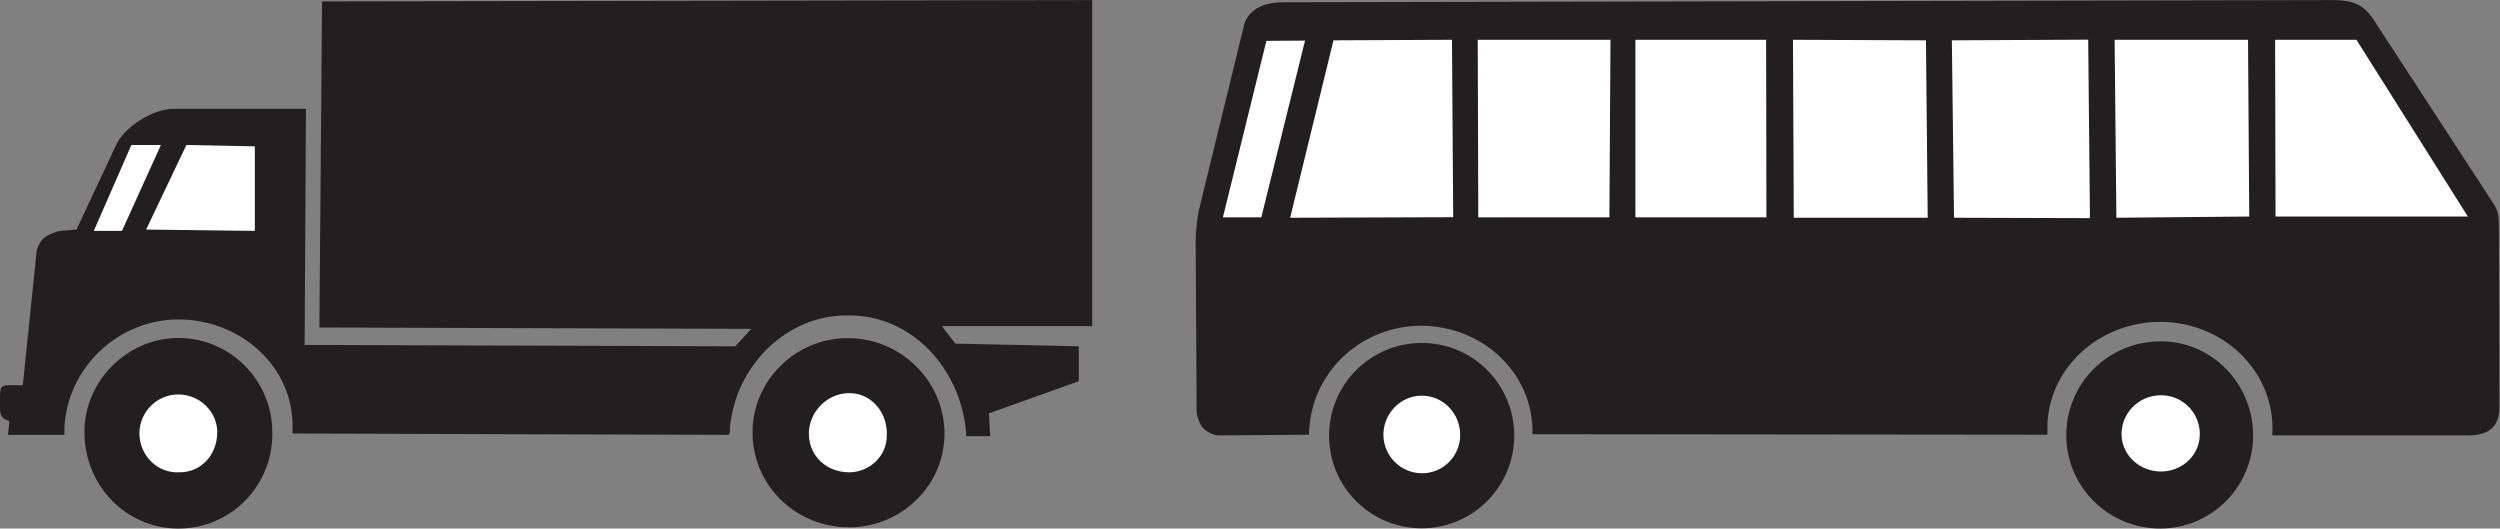 <?xml version="1.0" encoding="UTF-8" standalone="no"?>
<svg
   xmlns:dc="http://purl.org/dc/elements/1.1/"
   xmlns:cc="http://creativecommons.org/ns#"
   xmlns:rdf="http://www.w3.org/1999/02/22-rdf-syntax-ns#"
   xmlns:svg="http://www.w3.org/2000/svg"
   xmlns="http://www.w3.org/2000/svg"
   viewBox="0 0 178.8 37.8"
   height="37.8"
   width="178.8"
   xml:space="preserve"
   id="svg2"
   version="1.1"><rect x="0" y="0" width="178.8" height="37.8" fill="#808080" stroke="none"/><defs
     id="defs6" /><g
     transform="matrix(1.333,0,0,-1.333,0,37.8)"
     id="g10"><g
       transform="scale(0.1)"
       id="g12"><path
         id="path14"
         style="fill:#231f20;fill-opacity:1;fill-rule:nonzero;stroke:none"
         d="m 689.973,282.379 562.687,1.152 v 0 c 4.17,0 8.56,-0.578 12.16,-2.304 3.25,-1.582 5.98,-4.247 7.99,-7.125 v 0 l 65.6,-100.657 v 0 c 0.71,-1.222 1.37,-2.738 1.73,-4.105 0.64,-1.727 0.64,-8.781 0.64,-10.586 v 0 L 1341,64.648 v 0 c 0,-4.101 -1.22,-8.562 -4.4,-11.23 -3.44,-2.879 -8.49,-3.457 -12.88,-3.457 v 0 h -104.55 v 0 c 0.08,2.023 0.15,4.973 0,7.062 -1.94,30.742 -28.51,53.497 -59.33,53.852 -31.38,0.363 -59.18,-22.32 -61.27,-53.637 -0.06,-2.012 -0.06,-4.973 -0.06,-6.914 v 0 l -276.272,0.293 v 0 c 0,1.434 0,3.523 -0.148,5.039 -2.012,30.668 -28.797,53.059 -59.539,53.133 -30.676,0 -56.738,-22.605 -59.903,-53.133 -0.214,-1.516 -0.363,-3.75 -0.363,-5.332 v 0 l -47.734,-0.363 v 0 c -3.168,-0.137 -6.266,1.367 -8.645,3.535 -2.515,2.734 -3.883,6.691 -3.883,10.363 v 0 l -0.503,90.938 v 0 c 0,2.156 0.14,4.683 0.429,6.766 0.219,3.171 0.938,8.496 1.801,11.304 v 0 l 23.762,97.344 v 0 c 0.937,4.246 4.461,7.852 8.347,9.648 4.25,2.09 9.582,2.52 14.114,2.52 v 0" /><path
         id="path16"
         style="fill:#231f20;fill-opacity:1;fill-rule:nonzero;stroke:none"
         d="m 762.844,99.57 c 27.429,0 49.597,-22.246 49.597,-49.676 0,-27.5 -22.246,-49.758 -49.675,-49.758 -27.286,0 -49.532,22.031 -49.68,49.395 -0.145,27.648 22.18,50.039 49.758,50.039 v 0" /><path
         id="path18"
         style="fill:#231f20;fill-opacity:1;fill-rule:nonzero;stroke:none"
         d="m 1159.78,100.438 c 27.71,-0.29 49.46,-23.473 49.1,-51.266 C 1208.45,22.031 1186.34,0.07 1159.12,0 c -27.57,-0.078 -50.17,21.953 -50.47,49.465 -0.43,28.367 22.76,51.258 51.13,50.973 v 0" /><path
         id="path20"
         style="fill:#231f20;fill-opacity:1;fill-rule:nonzero;stroke:none"
         d="m 95.688,102.238 c 28.078,0 50.398,-23.039 50.398,-50.402 C 146.809,23.762 124.488,0 95.688,0 67.609,0 45.289,23.039 45.289,51.836 c 0,27.363 23.035,50.402 50.398,50.402 v 0" /><path
         id="path22"
         style="fill:#231f20;fill-opacity:1;fill-rule:nonzero;stroke:none"
         d="m 454.895,102.164 c 28.8,0 52.562,-23.754 51.839,-52.562 -0.718,-27.355 -23.761,-48.957 -51.117,-48.957 -28.082,0 -51.125,21.602 -51.844,49.68 -0.714,28.086 22.321,51.84 51.122,51.84 v 0" /><path
         id="path24"
         style="fill:#231f20;fill-opacity:1;fill-rule:nonzero;stroke:none"
         d="m 586.008,108.574 h -80.641 l 7.203,-9.359 66.239,-1.441 V 79.055 L 530.566,61.77 v 0 c 0,-0.715 0.719,-11.516 0.719,-12.238 v 0 h -12.961 v 0 c 0,0.723 0,2.16 0,2.16 -2.879,33.84 -28.797,62.641 -62.636,62.641 -33.84,0.723 -61.2,-27.359 -64.083,-60.484 0,-1.434 0,-2.871 -0.714,-3.594 v 0 l -233.934,0.723 v 0 c 0,0.715 0,2.16 0,2.871 0.723,33.125 -28.078,58.324 -61.199,58.324 -32.398,0 -59.762,-25.922 -61.195,-58.324 0,-1.434 0,-2.871 0,-3.594 v 0 H 4.316 l 0.723,7.199 v 0 C 4.316,58.176 2.875,58.176 1.441,59.609 0,61.055 0,63.215 0,63.938 v 0 6.473 0 c 0,0.723 0,4.328 0.719,5.039 0.723,1.445 2.879,1.445 4.32,1.445 v 0 h 7.199 l 7.199,69.84 v 0 c 0,2.875 1.441,6.481 3.602,8.637 2.879,2.883 8.641,4.324 9.359,4.324 v 0 l 8.641,0.715 21.598,46.078 v 0 c 4.32,8.645 18.723,18.723 30.961,18.723 v 0 H 164.16 l -0.722,-126.719 231.05,-0.719 8.637,9.36 -231.766,0.719 1.438,174.961 413.211,0.718 v -174.957 0" /><path
         id="path26"
         style="fill:#ffffff;fill-opacity:1;fill-rule:nonzero;stroke:none"
         d="m 679.465,261.648 20.73,0.141 -23.465,-94.824 h -20.597 l 23.332,94.683 v 0" /><path
         id="path28"
         style="fill:#ffffff;fill-opacity:1;fill-rule:nonzero;stroke:none"
         d="m 715.461,261.934 63.57,0.289 0.657,-95.188 -87.481,-0.285 23.254,95.184 v 0" /><path
         id="path30"
         style="fill:#ffffff;fill-opacity:1;fill-rule:nonzero;stroke:none"
         d="m 792.863,262.223 h 71.211 l -0.578,-95.258 h -70.34 l -0.293,95.258 v 0" /><path
         id="path32"
         style="fill:#ffffff;fill-opacity:1;fill-rule:nonzero;stroke:none"
         d="m 877.461,262.223 h 70.129 l 0.144,-95.258 h -70.273 v 95.258 0" /><path
         id="path34"
         style="fill:#ffffff;fill-opacity:1;fill-rule:nonzero;stroke:none"
         d="m 961.992,262.223 71.348,-0.289 0.94,-95.184 h -71.858 l -0.43,95.473 v 0" /><path
         id="path36"
         style="fill:#ffffff;fill-opacity:1;fill-rule:nonzero;stroke:none"
         d="m 1047.24,261.934 73.15,0.355 0.94,-95.754 -72.94,0.215 -1.15,95.184 v 0" /><path
         id="path38"
         style="fill:#ffffff;fill-opacity:1;fill-rule:nonzero;stroke:none"
         d="m 1134.57,262.223 h 71.57 l 0.65,-94.825 -71.28,-0.648 -0.94,95.473 v 0" /><path
         id="path40"
         style="fill:#ffffff;fill-opacity:1;fill-rule:nonzero;stroke:none"
         d="m 1220.68,262.223 h 43.64 l 59.76,-94.825 H 1220.9 l -0.22,94.825 v 0" /><path
         id="path42"
         style="fill:#ffffff;fill-opacity:1;fill-rule:nonzero;stroke:none"
         d="m 762.766,71.281 c 11.668,0 20.879,-9.727 20.664,-21.387 -0.149,-11.164 -9.219,-20.234 -20.371,-20.234 -11.231,-0.07 -20.383,8.855 -20.813,20.02 -0.293,11.66 8.859,21.523 20.52,21.602 v 0" /><path
         id="path44"
         style="fill:#ffffff;fill-opacity:1;fill-rule:nonzero;stroke:none"
         d="m 1159.63,71.496 c 11.95,-0.078 21.39,-10.156 20.6,-22.18 -0.66,-10.652 -9.87,-18.652 -20.67,-18.719 -10.95,-0.07 -20.45,7.918 -21.24,18.719 -0.79,12.168 9.07,22.324 21.31,22.18 v 0" /><path
         id="path46"
         style="fill:#ffffff;fill-opacity:1;fill-rule:nonzero;stroke:none"
         d="m 95.688,71.926 c 11.52,0 20.878,-9.355 20.878,-20.156 0,-12.246 -8.64,-21.602 -20.16,-21.602 -12.242,-0.723 -21.602,9.355 -21.602,20.879 0,11.523 9.359,20.879 20.883,20.879 v 0" /><path
         id="path48"
         style="fill:#ffffff;fill-opacity:1;fill-rule:nonzero;stroke:none"
         d="m 455.617,72.648 c 12.238,0 20.879,-10.801 20.16,-23.047 0,-10.793 -9.359,-19.434 -20.16,-19.434 -11.519,0 -20.879,7.918 -21.601,19.434 -0.719,12.246 9.359,23.047 21.601,23.047 v 0" /><path
         id="path50"
         style="fill:#ffffff;fill-opacity:1;fill-rule:nonzero;stroke:none"
         d="m 100.004,205.773 36.726,-0.718 v -45.36 l -58.324,0.715 21.598,45.363 v 0" /><path
         id="path52"
         style="fill:#ffffff;fill-opacity:1;fill-rule:nonzero;stroke:none"
         d="M 70.488,205.773 H 86.328 L 65.445,159.695 H 50.328 l 20.16,46.078 v 0" /></g></g></svg>